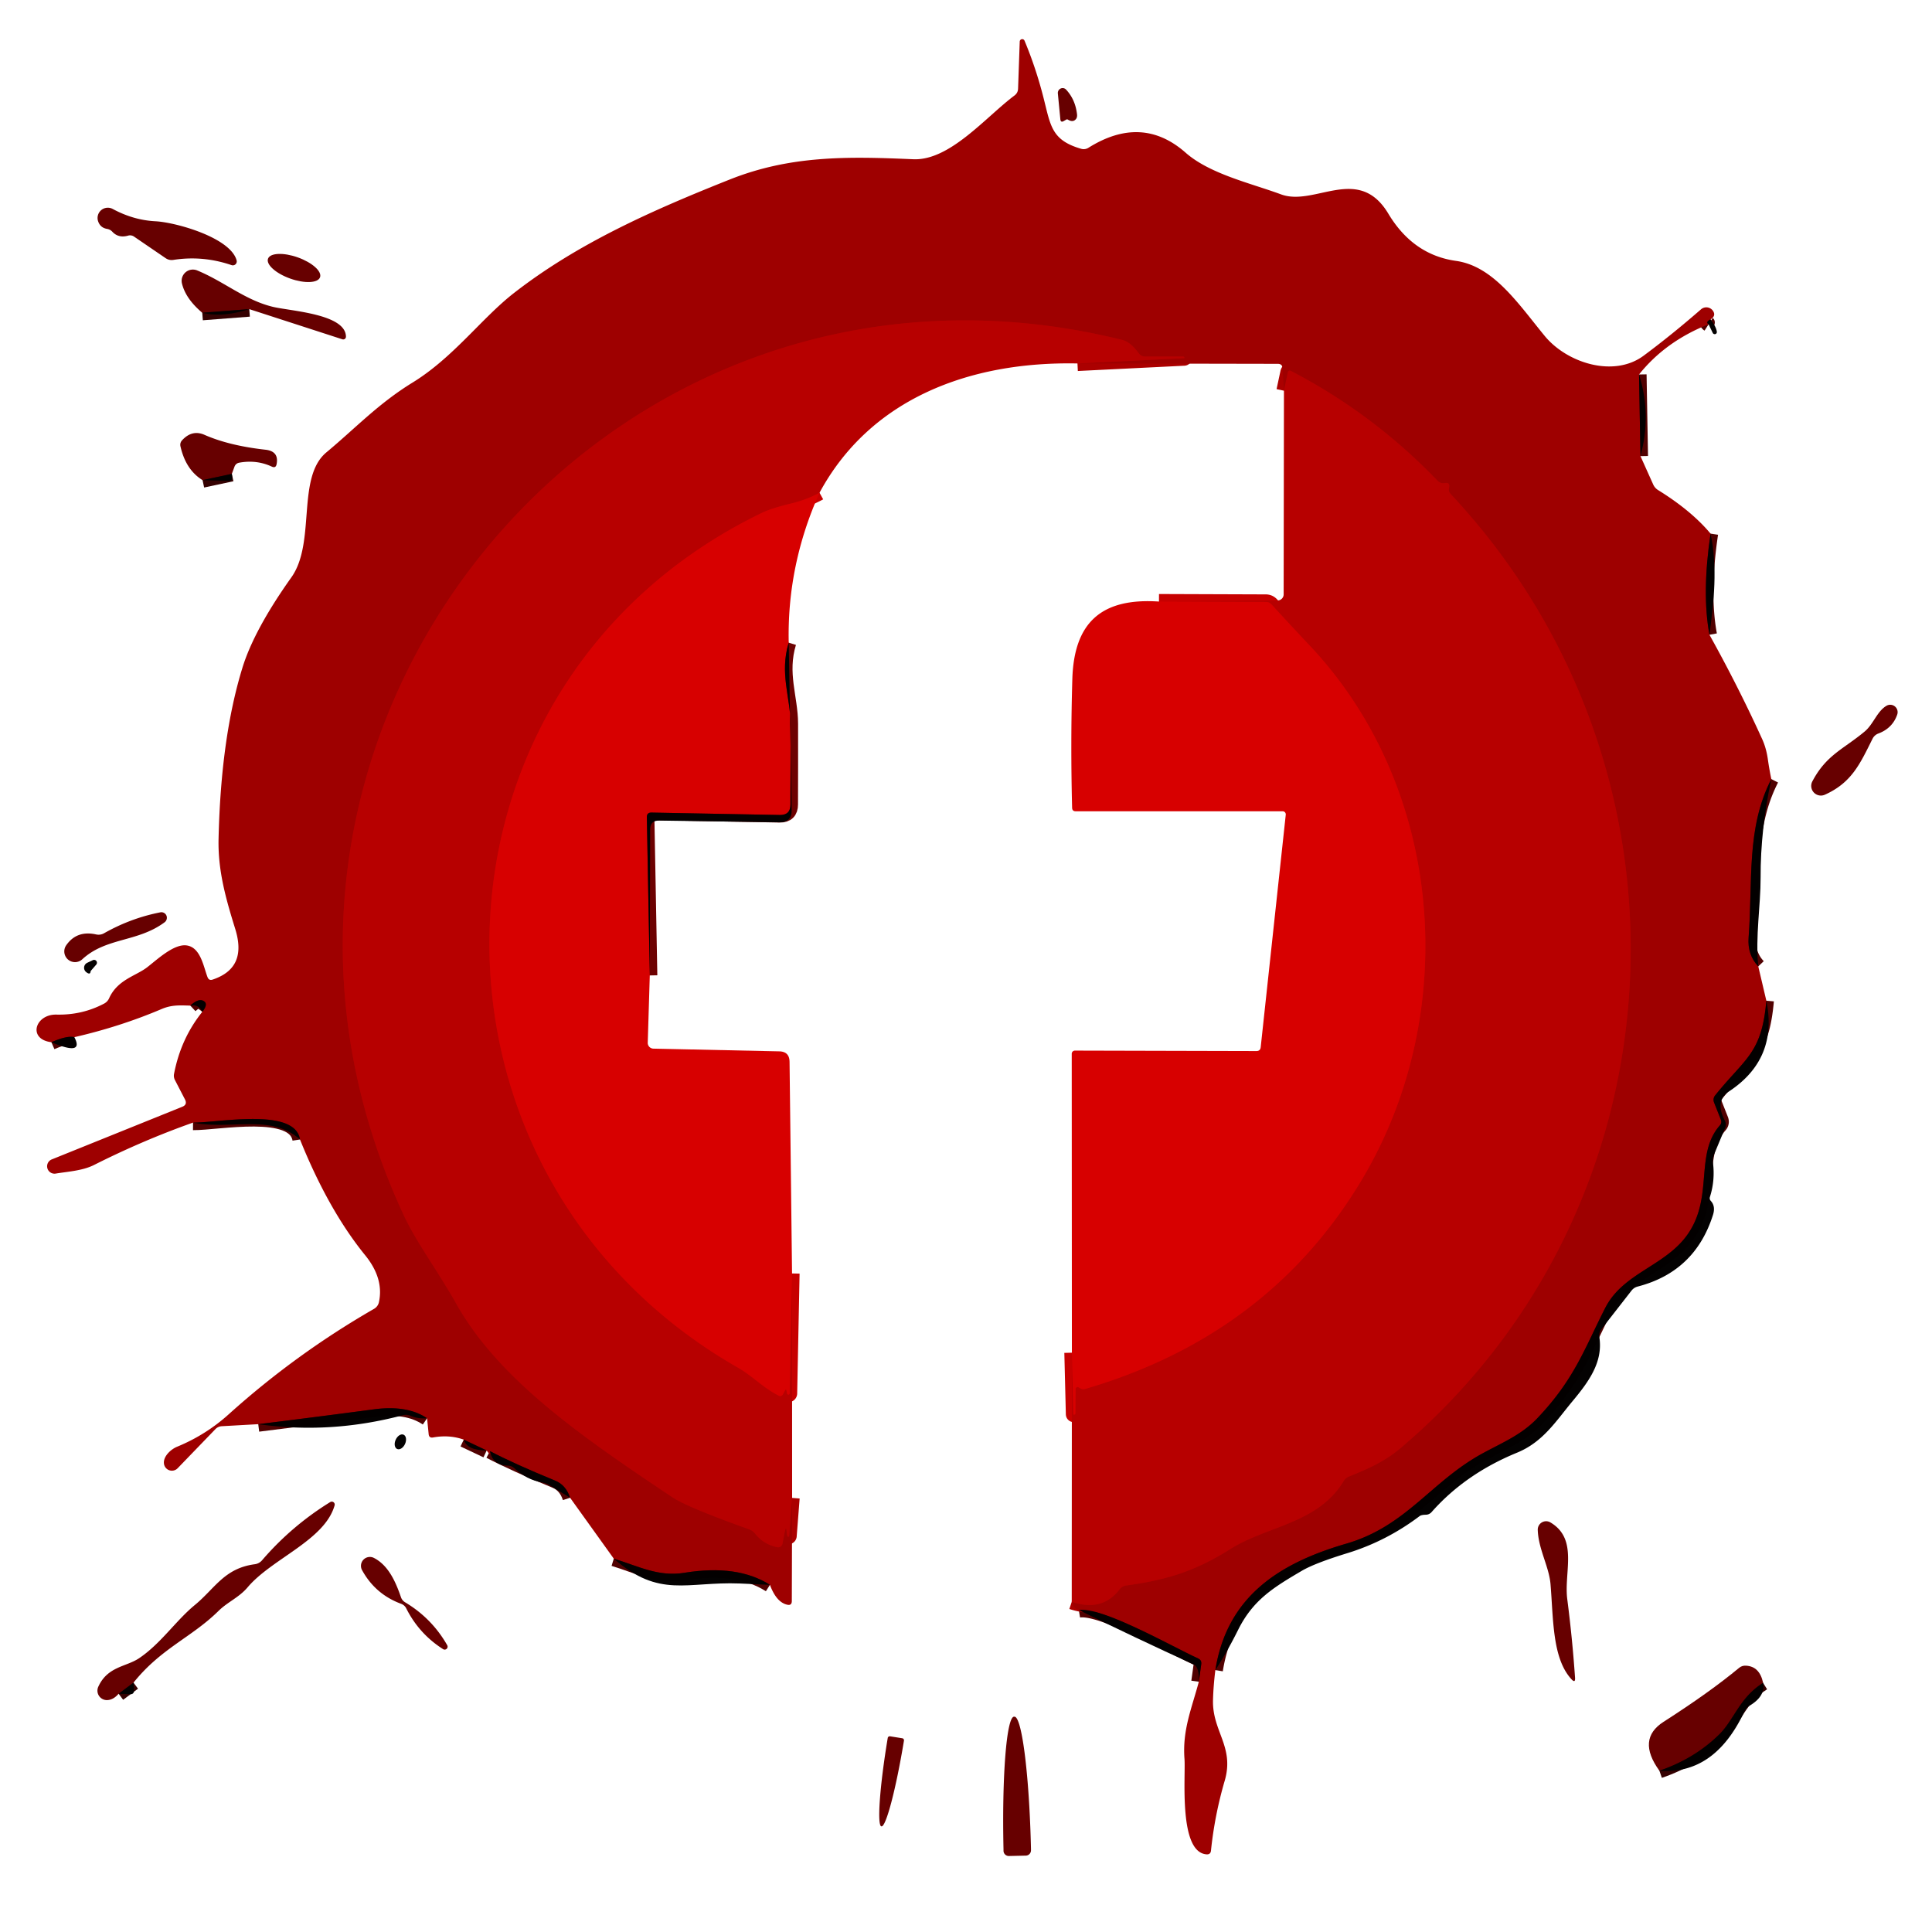 <svg xmlns="http://www.w3.org/2000/svg" viewBox="0 0 256 256"><g fill="none" stroke-width="2"><path stroke="#510000" stroke-opacity=".996" d="M226.65 42.32q-.7.36-.25.65M217.18 49.62l.19 10.82M226.66 70.71q-1.17 7.87-.15 13.4M234.71 103.23c-3.34 6.51-2.44 13.45-3.01 21.01q-.17 2.28 1.28 3.81M234.05 132.6c-.61 7.03-2.77 7.55-6.79 12.55a.94.93 54 0 0-.14.93l.9 2.27q.17.43-.14.78c-3.31 3.78-.86 9.3-4.11 14.21-2.92 4.42-8.66 5.21-11.08 9.99-2.74 5.38-4.06 9.42-8.99 14.6-2.06 2.16-4.53 3.18-7.12 4.58-6.93 3.72-10.15 9.69-18.18 12.03-8.99 2.61-15.82 7.06-17.36 16.76M158.85 222.84l.32-2.32q.08-.55-.42-.77c-3.29-1.49-12.75-6.91-15.8-6.41" vector-effect="non-scaling-stroke"/><path stroke="#ab0000" d="M142.01 212.25q4.07 1.36 6.35-1.67a1.28 1.26-75 0 1 .84-.49c5.28-.73 9.06-1.83 13.82-4.83 4.89-3.09 11.62-3.37 15.02-9.01a1.45 1.43-85.2 0 1 .7-.6c2.51-1.02 4.73-1.98 6.82-3.75 38.03-32.24 40.81-89.98 6.66-126.44q-.32-.34-.22-.79.18-.8-.56-.66a1.03 1.03 0 0 1-.94-.29q-8.53-8.89-19.41-14.55-.37-.19-.45.21l-.51 2.39M142.77 48.16l14.13-.7q.04 0 .04-.04 0-.02-.01-.04-.01-.13-.18-.13h-5.01a1.07 1.05 71 0 1-.84-.42q-1.1-1.52-2.2-1.79C80.27 28.1 23.76 97.45 53.57 161.17c1.63 3.47 4.54 7.4 6.9 11.6 5.65 10.05 16.7 17.67 28.62 25.62q1.97 1.32 10.14 4.24a1.81 1.77 79.8 0 1 .83.59q1.14 1.43 2.92 1.79a.59.58-77.9 0 0 .7-.46l.31-1.58q.18-.89.25.01.02.32.09.54a.12.12 0 0 0 .24-.03l.39-5.01" vector-effect="non-scaling-stroke"/><path stroke="#510000" stroke-opacity=".996" d="M102.02 210q-4.32-2.74-11.32-1.6c-3.47.57-6.13-.88-9.37-1.87M75.54 198.46q-.55-1.69-1.98-2.27-5.43-2.23-8.64-3.91M64.49 192.2l-3.04-1.44M56.59 187.93q-2.61-1.78-7.09-1.18-7.59 1.01-15.28 1.96M39.75 150.99c-.65-4.29-10.81-2.21-14.17-2.24M26.81 134.07q.78-1 .25-1.38-.69-.51-1.84.56M9.85 137.43q-.95-.24-3.04.67" vector-effect="non-scaling-stroke"/><path stroke="#c70000" d="M108.59 65.29q-1.68.93-3.81 1.44-2.54.61-3.83 1.23c-46.9 22.71-48.27 87.52-3.1 113.3 1.78 1.01 3.31 2.65 5.3 3.65q.39.21.61-.19l.25-.48q.15-.27.21.03l.08.41a.17.17 0 0 0 .33-.03l.32-15.91M142.03 179.24l.2 8.14q0 .06.05.06h.07q.14-.01.14-.19l.03-3.19a.27.27 0 0 1 .41-.23l.23.13q.3.18.63.08 24.44-7.16 36.74-27.86c13.02-21.92 10.87-51.69-6.98-70.63q-2.53-2.68-5.05-5.44-.32-.35-.78-.35l-14.15-.05" vector-effect="non-scaling-stroke"/><path stroke="#6d0000" stroke-opacity=".996" d="M104.51 85.16c-1.24 4.06.23 7.25.24 10.74q.01 5.58-.01 10.7 0 1.41-1.41 1.39l-17.01-.32q-.62-.01-.61.62l.39 20.96" vector-effect="non-scaling-stroke"/><path stroke="#350000" stroke-opacity=".996" d="m33.03 40.96-6.23.48M30.72 62.79l-3.88.83M17.69 222.96l-1.97 1.47M233.62 222.99c-3.13 1.95-3.84 4.91-5.83 6.85q-3.25 3.19-7.91 4.79" vector-effect="non-scaling-stroke"/></g><path fill="#9e0000" d="M226.65 42.32q-.7.36-.25.65-5.7 2.25-9.22 6.65l.19 10.82 1.69 3.76a1.67 1.66 3.8 0 0 .65.74q4.41 2.73 6.95 5.77-1.17 7.87-.15 13.4 3.86 6.94 6.99 13.83.53 1.17.74 2.6.19 1.36.47 2.69c-3.34 6.51-2.44 13.45-3.01 21.01q-.17 2.28 1.28 3.81l1.07 4.55c-.61 7.03-2.77 7.55-6.79 12.55a.94.93 54 0 0-.14.93l.9 2.27q.17.43-.14.78c-3.31 3.78-.86 9.3-4.11 14.21-2.92 4.42-8.66 5.21-11.08 9.99-2.74 5.38-4.06 9.42-8.99 14.6-2.06 2.16-4.53 3.18-7.12 4.58-6.93 3.72-10.15 9.69-18.18 12.03-8.99 2.61-15.82 7.06-17.36 16.76q-.26 2.1-.31 3.96c-.12 4.14 2.87 6.18 1.55 10.7q-1.33 4.54-1.82 9.26-.05.52-.58.49c-3.74-.26-2.76-10.34-2.93-12.65-.29-3.85.96-6.68 1.9-10.22l.32-2.32q.08-.55-.42-.77c-3.29-1.49-12.75-6.91-15.8-6.41q-.65-.15-.94-1.09 4.07 1.36 6.35-1.67a1.28 1.26-75 0 1 .84-.49c5.28-.73 9.06-1.83 13.82-4.83 4.89-3.09 11.62-3.37 15.02-9.01a1.45 1.43-85.2 0 1 .7-.6c2.51-1.02 4.73-1.98 6.82-3.75 38.03-32.24 40.81-89.98 6.66-126.44q-.32-.34-.22-.79.18-.8-.56-.66a1.03 1.03 0 0 1-.94-.29q-8.53-8.89-19.41-14.55-.37-.19-.45.21l-.51 2.39-.18-2.97q-.04-.59-.63-.59l-26.55-.05 14.13-.7q.04 0 .04-.04 0-.02-.01-.04-.01-.13-.18-.13h-5.01a1.07 1.05 71 0 1-.84-.42q-1.1-1.52-2.2-1.79C80.27 28.1 23.76 97.45 53.57 161.17c1.63 3.47 4.54 7.4 6.9 11.6 5.65 10.05 16.7 17.67 28.62 25.62q1.97 1.32 10.14 4.24a1.81 1.77 79.8 0 1 .83.59q1.14 1.43 2.92 1.79a.59.58-77.9 0 0 .7-.46l.31-1.58q.18-.89.25.01.02.32.09.54a.12.12 0 0 0 .24-.03l.39-5.01-.04 13.66q0 .64-.62.49-1.43-.33-2.28-2.63-4.32-2.74-11.32-1.6c-3.47.57-6.13-.88-9.37-1.87l-5.79-8.07q-.55-1.69-1.98-2.27-5.43-2.23-8.64-3.91.21.83-.43-.08l-3.04-1.44q-1.9-.68-4.06-.29-.54.1-.59-.44l-.21-2.1q-2.61-1.78-7.09-1.18-7.59 1.01-15.28 1.96l-4.82.27a1.26 1.25-68.9 0 0-.85.38l-5.01 5.19a1.06 1.06 0 0 1-1.82-.66c-.08-.9.88-1.84 1.77-2.2q3.81-1.57 6.86-4.33 8.87-7.98 19.21-13.93a1.34 1.32-9.3 0 0 .65-.89q.68-3.13-1.82-6.21-4.87-5.99-8.64-15.34c-.65-4.29-10.81-2.21-14.17-2.24q-6.6 2.33-13.15 5.63c-1.5.75-3.43.86-5.02 1.12a.98.98 0 0 1-.53-1.88l17.28-6.97q.7-.29.35-.97l-1.33-2.57q-.2-.39-.12-.81.9-4.69 3.75-8.23.78-1 .25-1.38-.69-.51-1.84.56c-1.38-.04-2.46-.12-3.8.45q-5.48 2.33-11.57 3.73-.95-.24-3.04.67c-3.2-.4-2.15-3.74.69-3.66q3.37.08 6.28-1.45a1.48 1.46-2 0 0 .68-.72c1.11-2.45 3.51-2.94 5-4.07 1.31-1 3.54-3.14 5.24-2.93 1.88.23 2.26 2.81 2.8 4.21q.19.49.68.32c3.26-1.1 4-3.41 3-6.68-1.23-3.96-2.31-7.7-2.22-11.93q.3-13.41 3.16-22.7 1.55-5.04 6.49-11.99c3.28-4.62.63-13.22 4.64-16.56 3.89-3.24 6.89-6.47 11.42-9.25 5.39-3.31 9.16-8.53 13.39-11.83 8.48-6.62 18.42-11.01 28.6-15.06 8.07-3.22 15.63-3.08 24.35-2.7 4.85.21 9.6-5.59 13.42-8.45q.45-.34.47-.9l.22-6.25a.33.33 0 0 1 .63-.12q1.53 3.66 2.53 7.61c.94 3.7 1.05 5.59 4.99 6.73a1.19 1.18 36.9 0 0 .94-.13q7.1-4.46 12.9.65c3.21 2.82 8.64 4.04 12.62 5.51 4.47 1.67 10.27-4.04 14.23 2.56q3.27 5.46 8.97 6.26c4.98.7 8.27 5.71 11.74 9.93 2.92 3.57 9.13 5.59 13.12 2.63q3.72-2.76 7.6-6.14a1.07 1.07 0 0 1 1.65.3q.32.6-.39 1.03Z"/><path fill="#670000" d="m141.28 15.85-.31.18q-.43.26-.47-.24l-.33-3.42a.64.63-69.4 0 1 1.09-.5q1.23 1.32 1.45 3.27.05.43-.16.66-.39.45-1.05.05a.2.2 0 0 0-.22 0ZM14.19 30.33q-.9-.15-1.19-1.01a1.36 1.36 0 0 1 1.94-1.63q2.74 1.48 5.67 1.63c2.7.14 9.91 2.16 10.74 5.17a.52.52 0 0 1-.67.64q-3.81-1.3-7.72-.69-.55.08-1.01-.23l-4.19-2.86a.93.92 54.3 0 0-.78-.13q-1.29.37-2.11-.53-.28-.29-.68-.36Z"/><ellipse fill="#670000" rx="3.66" ry="1.49" transform="rotate(19.6 -83.31 130.532)"/><path fill="#670000" d="m33.03 40.96-6.23.48q-2.2-1.85-2.69-3.88a1.49 1.49 0 0 1 2.01-1.73c3.61 1.49 6.34 3.94 10.05 4.83 2.39.57 9.64.94 9.67 3.95a.36.36 0 0 1-.47.35l-12.34-4Z"/><path fill="#030101" fill-opacity=".992" d="M33.03 40.96q-3.58 1.15-6.23.48l6.23-.48ZM226.65 42.32q.76.98.84 1.65a.29.28 29.2 0 1-.54.15l-.55-1.15q-.45-.29.25-.65Z"/><path fill="#b70000" d="M142.77 48.16c-14.18-.29-27.41 4.6-34.18 17.13q-1.68.93-3.81 1.44-2.54.61-3.83 1.23c-46.9 22.71-48.27 87.52-3.1 113.3 1.78 1.01 3.31 2.65 5.3 3.65q.39.21.61-.19l.25-.48q.15-.27.21.03l.08.41a.17.17 0 0 0 .33-.03l.32-15.91.01 29.74-.39 5.01a.12.12 0 0 1-.24.03q-.07-.22-.09-.54-.07-.9-.25-.01l-.31 1.58a.59.58-77.9 0 1-.7.46q-1.78-.36-2.92-1.79a1.81 1.77 79.8 0 0-.83-.59q-8.17-2.92-10.14-4.24c-11.92-7.95-22.97-15.57-28.62-25.62-2.36-4.2-5.27-8.13-6.9-11.6C23.76 97.45 80.27 28.1 148.7 45.04q1.1.27 2.2 1.79a1.07 1.05 71 0 0 .84.42h5.01q.17 0 .18.13.01.02.01.04 0 .04-.04.04l-14.13.7ZM142.01 212.25l.02-33.01.2 8.14q0 .06.05.06h.07q.14-.01.14-.19l.03-3.19a.27.27 0 0 1 .41-.23l.23.13q.3.18.63.08 24.44-7.16 36.74-27.86c13.02-21.92 10.87-51.69-6.98-70.63q-2.53-2.68-5.05-5.44-.32-.35-.78-.35l-14.15-.05 15.73-.15a.8.8 0 0 0 .79-.79l.04-27 .51-2.39q.08-.4.45-.21 10.88 5.66 19.41 14.55a1.03 1.03 0 0 0 .94.29q.74-.14.56.66-.1.45.22.79c34.15 36.46 31.37 94.2-6.66 126.44-2.09 1.77-4.31 2.73-6.82 3.75a1.45 1.43-85.2 0 0-.7.6c-3.4 5.64-10.13 5.92-15.02 9.01-4.76 3-8.54 4.1-13.82 4.83a1.28 1.26-75 0 0-.84.49q-2.28 3.03-6.35 1.67Z"/><path fill="#030101" fill-opacity=".992" d="M217.18 49.62q1.68 5.32.19 10.82l-.19-10.82Z"/><path fill="#670000" d="m30.72 62.79-3.88.83q-2.23-1.37-2.93-4.49a.87.85 60 0 1 .2-.77q1.33-1.47 2.99-.74 3.25 1.43 8.07 1.97 1.82.2 1.48 1.92-.11.56-.63.32-2.02-.94-4.33-.52-.45.09-.62.53l-.35.95Z"/><path fill="#030101" fill-opacity=".992" d="m30.72 62.79.04.43q.05.52-.48.51l-3.44-.11 3.88-.83Z"/><path fill="#d70000" d="M108.59 65.29q-4.31 9.6-4.08 19.87c-1.24 4.06.23 7.25.24 10.74q.01 5.58-.01 10.7 0 1.41-1.41 1.39l-17.01-.32q-.62-.01-.61.62l.39 20.96-.27 8.91a.77.76 1.8 0 0 .75.79l16.68.36q1.34.03 1.36 1.38l.33 28.05-.32 15.91a.17.17 0 0 1-.33.03l-.08-.41q-.06-.3-.21-.03l-.25.48q-.22.4-.61.19c-1.99-1-3.52-2.64-5.3-3.65-45.17-25.78-43.8-90.59 3.1-113.3q1.29-.62 3.83-1.23 2.13-.51 3.81-1.44Z"/><path fill="#030101" fill-opacity=".992" d="M226.66 70.71c.95 4.57.44 8.88-.15 13.4q-1.02-5.53.15-13.4Z"/><path fill="#d70000" d="m153.57 79.71 14.15.05q.46 0 .78.35 2.52 2.76 5.05 5.44c17.85 18.94 20 48.71 6.98 70.63q-12.3 20.7-36.74 27.86-.33.1-.63-.08l-.23-.13a.27.27 0 0 0-.41.23l-.03 3.19q0 .18-.14.19h-.07q-.05 0-.05-.06l-.2-8.14-.02-39.61a.42.42 0 0 1 .42-.42l24.05.06q.52 0 .57-.52l3.32-30.8a.41.41 0 0 0-.41-.45h-27.42q-.47 0-.48-.47-.22-8.61.03-17.05c.22-7.43 3.79-10.79 11.48-10.27Z"/><path fill="#030101" fill-opacity=".992" d="m104.51 85.16.39 22.17q.03 1.66-1.63 1.63l-15.92-.23q-1.2-.02-1.2 1.17l-.05 19.35-.39-20.96q-.01-.63.61-.62l17.01.32q1.41.02 1.41-1.39.02-5.12.01-10.7c-.01-3.49-1.48-6.68-.24-10.74Z"/><path fill="#670000" d="M248.12 97.89c-1.65 3.31-2.75 5.81-6.31 7.41a1.28 1.28 0 0 1-1.66-1.77c1.86-3.53 4.15-4.27 6.95-6.62 1.14-.96 1.62-2.66 2.87-3.39a.98.98 0 0 1 1.42 1.17q-.63 1.81-2.51 2.51a1.43 1.37-86.1 0 0-.76.69Z"/><path fill="#030101" fill-opacity=".992" d="M234.71 103.23q-1.44 6.67-1.42 13.07c.01 3.69-.71 7.77-.31 11.75q-1.45-1.53-1.28-3.81c.57-7.56-.33-14.5 3.01-21.01Z"/><path fill="#670000" d="M8.75 125.29q1.4-2.05 4-1.47a1.47 1.46-53.6 0 0 1.04-.16q3.53-2 7.45-2.77a.74.73-69 0 1 .58 1.31c-3.58 2.67-7.77 1.99-10.94 4.93a1.42 1.42 0 0 1-2.13-1.84Z"/><path fill="#030101" fill-opacity=".992" d="M12 128.75q-.06.47-.59.05a.73.73 0 0 1 .14-1.22l.74-.35a.38.38 0 0 1 .45.6l-.67.77a.26.24 73 0 0-.07.15ZM26.81 134.07q-.48-1.03-1.59-.82 1.15-1.07 1.84-.56.53.38-.25 1.38ZM234.05 132.6q1.58 7.71-4.95 12.02-1.91 1.26-.55 3.87.24.47.04.96l-1.46 3.51q-.22.54-.15 1.12.29 2.32-.4 4.5-.1.32.12.56.64.7.28 1.84-2.38 7.52-9.96 9.49-.52.13-.85.56l-3.99 5.12a1.31 1.3-30.8 0 0-.26 1.01c.52 3.3-1.4 5.92-3.54 8.49-2.23 2.68-3.92 5.43-7.37 6.84q-6.85 2.81-11.31 7.86a1.03 1.03 0 0 1-.76.36q-.61.01-.83.18-4.4 3.32-9.57 4.91-4.33 1.33-6.06 2.35c-3.63 2.14-6.42 3.79-8.42 7.81q-1.41 2.84-3.02 5.34c1.54-9.7 8.37-14.15 17.36-16.76 8.03-2.34 11.25-8.31 18.18-12.03 2.59-1.4 5.06-2.42 7.12-4.58 4.93-5.18 6.25-9.22 8.99-14.6 2.42-4.78 8.16-5.57 11.08-9.99 3.25-4.91.8-10.43 4.11-14.21q.31-.35.14-.78l-.9-2.27a.94.93 54 0 1 .14-.93c4.02-5 6.18-5.52 6.79-12.55ZM9.85 137.43q1.34 2.53-3.04.67 2.09-.91 3.04-.67ZM39.75 150.99c-3.84-3.45-9.12-1.22-14.17-2.24 3.36.03 13.52-2.05 14.17 2.24ZM56.59 187.93q-1.18.1-2.22-.34a1.52 1.49-40.3 0 0-.97-.07q-9.59 2.55-19.18 1.19 7.69-.95 15.28-1.96 4.48-.6 7.09 1.18Z"/><ellipse fill="#030101" fill-opacity=".992" rx="1.04" ry=".68" transform="rotate(114.4 -35.037 112.62)"/><path fill="#030101" fill-opacity=".992" d="m61.45 190.76 3.04 1.44q-2.63-.02-3.04-1.44ZM64.92 192.28q3.21 1.68 8.64 3.91 1.43.58 1.98 2.27l-2.75-1.68q-.41-.25-.89-.33-2.14-.37-3.73-1.89-.37-.36-.88-.36-2-.04-2.37-1.92Z"/><path fill="#670000" d="m17.69 222.96-1.97 1.47q-.69.8-1.48.84a1.25 1.25 0 0 1-1.21-1.78c1.23-2.69 3.69-2.62 5.39-3.76 2.88-1.93 4.89-5 7.4-7.06 2.67-2.2 3.9-4.86 7.93-5.4a1.55 1.51-72.4 0 0 .97-.52q3.92-4.56 9.04-7.72a.39.39 0 0 1 .58.43c-1.31 4.65-8.31 7.05-11.54 10.88-1.14 1.34-2.63 1.92-3.85 3.12-3.57 3.52-7.61 4.94-11.26 9.5ZM203.76 202.72a1.11 1.11 0 0 1 1.68-.99c3.72 2.21 1.77 6.59 2.23 10.16q.67 5.18 1.03 10.39.06.82-.49.21c-2.53-2.77-2.37-7.91-2.76-12.6-.2-2.32-1.61-4.64-1.69-7.17ZM49.56 206.44c1.94 1 2.89 3.23 3.56 5.17q.15.46.57.71 3.53 2.11 5.57 5.68a.39.39 0 0 1-.55.52q-3.19-2.03-4.89-5.42a1.24 1.2-2.2 0 0-.65-.58q-3.43-1.26-5.19-4.46a1.18 1.18 0 0 1 1.58-1.62Z"/><path fill="#030101" fill-opacity=".992" d="M81.33 206.53c3.24.99 5.9 2.44 9.37 1.87q7-1.14 11.32 1.6-1.99-.1-4.02-.18c-7.02-.27-10.59 2.01-16.67-3.29ZM142.95 213.34c3.05-.5 12.51 4.92 15.8 6.41q.5.22.42.77l-.32 2.32q.07-1.94-.66-2.28-7.65-3.48-15.24-7.22Z"/><path fill="#670000" d="M233.62 222.99c-3.13 1.95-3.84 4.91-5.83 6.85q-3.25 3.19-7.91 4.79-3.04-4.18.55-6.48 6.12-3.92 10.01-7.15.39-.32.89-.29 1.83.08 2.29 2.28Z"/><path fill="#030101" fill-opacity=".992" d="m17.69 222.96.06 1.02q.02.53-.5.51l-1.53-.06 1.97-1.47ZM233.62 222.99q.34 1.77-1.82 3.04a1.6 1.53 88.7 0 0-.62.68q-3.96 8.5-11.3 7.92 4.66-1.6 7.91-4.79c1.99-1.94 2.7-4.9 5.83-6.85Z"/><path fill="#670000" d="M133.69 245.93a.7.7 0 0 1-.72-.68v-.21a17.53 1.79 88.7 0 1 1.39-17.57h.06a17.53 1.79 88.7 0 1 2.19 17.49v.21a.7.7 0 0 1-.68.71l-2.24.05Z"/><path fill="#670000" d="M119.56 230.33a.27.27 0 0 1 .22.31l-.03.18A11.51 1.08-80.6 0 1 116.8 242h-.02a11.51 1.08-80.6 0 1 .82-11.53l.03-.18a.27.27 0 0 1 .31-.22l1.62.26Z"/></svg>
